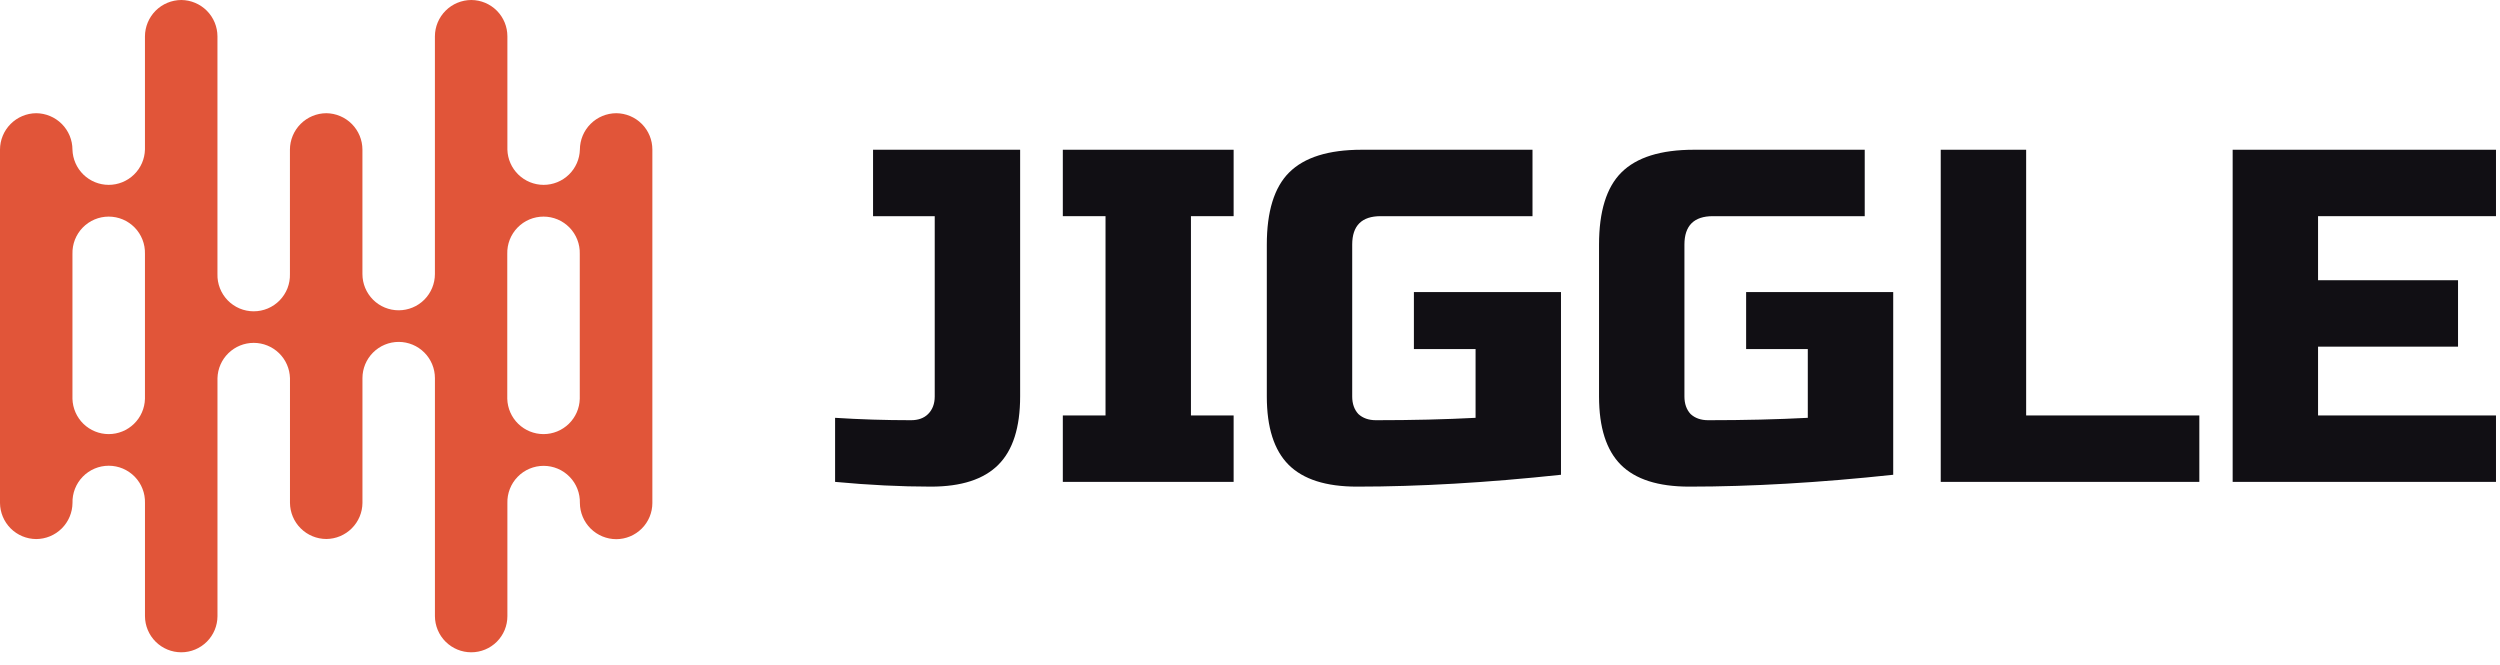 <svg width="109" height="29" viewBox="0 0 109 29" fill="none" xmlns="http://www.w3.org/2000/svg">
<path d="M44.478 17.287C44.478 18.638 44.161 19.631 43.526 20.265C42.892 20.9 41.913 21.217 40.589 21.217C39.279 21.217 37.886 21.148 36.41 21.01V18.217C37.486 18.286 38.589 18.321 39.72 18.321C40.037 18.321 40.285 18.231 40.465 18.052C40.658 17.859 40.754 17.604 40.754 17.287V9.425H38.065V6.529H44.478V17.287Z" fill="#110F14"/>
<path d="M53.786 21.01H46.339V18.114H48.201V9.425H46.339V6.529H53.786V9.425H51.925V18.114H53.786V21.01Z" fill="#110F14"/>
<path d="M68.059 20.7C64.832 21.045 61.867 21.217 59.163 21.217C57.812 21.217 56.819 20.9 56.184 20.265C55.55 19.631 55.233 18.638 55.233 17.287V10.667C55.233 9.219 55.557 8.17 56.205 7.522C56.867 6.86 57.922 6.529 59.37 6.529H66.817V9.425H60.198C59.37 9.425 58.956 9.839 58.956 10.667V17.287C58.956 17.604 59.046 17.859 59.225 18.052C59.419 18.231 59.674 18.321 59.991 18.321C61.577 18.321 63.025 18.286 64.335 18.217V15.218H61.646V12.735H68.059V20.7Z" fill="#110F14"/>
<path d="M82.544 20.7C79.317 21.045 76.351 21.217 73.648 21.217C72.297 21.217 71.304 20.9 70.669 20.265C70.035 19.631 69.718 18.638 69.718 17.287V10.667C69.718 9.219 70.042 8.17 70.69 7.522C71.352 6.86 72.407 6.529 73.855 6.529H81.302V9.425H74.683C73.855 9.425 73.441 9.839 73.441 10.667V17.287C73.441 17.604 73.531 17.859 73.71 18.052C73.903 18.231 74.159 18.321 74.476 18.321C76.062 18.321 77.51 18.286 78.82 18.217V15.218H76.131V12.735H82.544V20.7Z" fill="#110F14"/>
<path d="M88.34 18.114H95.891V21.01H84.616V6.529H88.34V18.114Z" fill="#110F14"/>
<path d="M108.825 21.01H97.344V6.529H108.825V9.425H101.067V12.218H107.17V15.114H101.067V18.114H108.825V21.01Z" fill="#110F14"/>
<g clip-path="url(#clip0_9073_6056)">
<path fill-rule="evenodd" clip-rule="evenodd" d="M1.574 4.936C1.994 4.938 2.396 5.106 2.693 5.403C2.99 5.7 3.158 6.102 3.159 6.522C3.171 6.934 3.342 7.325 3.637 7.612C3.932 7.899 4.328 8.06 4.74 8.06C5.152 8.06 5.547 7.899 5.842 7.612C6.138 7.325 6.309 6.934 6.32 6.522V1.585C6.322 1.166 6.49 0.763 6.786 0.466C7.083 0.169 7.486 0.002 7.906 0V0C8.324 0.004 8.724 0.173 9.019 0.469C9.314 0.766 9.48 1.167 9.481 1.585V11.95C9.475 12.161 9.512 12.371 9.589 12.568C9.665 12.764 9.781 12.944 9.928 13.095C10.075 13.246 10.252 13.367 10.446 13.449C10.641 13.531 10.85 13.573 11.061 13.573C11.272 13.573 11.481 13.531 11.676 13.449C11.87 13.367 12.047 13.246 12.194 13.095C12.341 12.944 12.457 12.764 12.534 12.568C12.61 12.371 12.647 12.161 12.641 11.95V6.522C12.643 6.102 12.811 5.7 13.108 5.403C13.405 5.106 13.807 4.938 14.227 4.936V4.936C14.645 4.94 15.045 5.109 15.34 5.406C15.635 5.703 15.801 6.104 15.802 6.522V11.95C15.802 12.368 15.969 12.77 16.265 13.067C16.561 13.363 16.963 13.529 17.382 13.529C17.801 13.529 18.203 13.363 18.499 13.067C18.795 12.77 18.962 12.368 18.962 11.95V1.585C18.963 1.165 19.131 0.763 19.428 0.466C19.726 0.169 20.128 0.002 20.548 0V0C20.967 0.002 21.368 0.17 21.663 0.467C21.958 0.765 22.123 1.167 22.122 1.585V6.522C22.133 6.934 22.305 7.325 22.6 7.612C22.895 7.899 23.291 8.06 23.702 8.06C24.114 8.06 24.51 7.899 24.805 7.612C25.1 7.325 25.272 6.934 25.283 6.522C25.285 6.102 25.452 5.699 25.75 5.402C26.047 5.105 26.449 4.938 26.869 4.936V4.936C27.288 4.939 27.689 5.107 27.984 5.404C28.279 5.701 28.444 6.103 28.443 6.522V21.934C28.442 22.351 28.276 22.751 27.981 23.045C27.686 23.34 27.286 23.507 26.869 23.508V23.508C26.451 23.507 26.05 23.341 25.753 23.047C25.456 22.752 25.287 22.352 25.283 21.934C25.288 21.723 25.252 21.513 25.175 21.316C25.098 21.119 24.983 20.94 24.835 20.789C24.688 20.637 24.512 20.517 24.317 20.435C24.123 20.353 23.914 20.311 23.702 20.311C23.491 20.311 23.282 20.353 23.088 20.435C22.893 20.517 22.717 20.637 22.57 20.789C22.422 20.94 22.307 21.119 22.23 21.316C22.153 21.513 22.116 21.723 22.122 21.934V26.865C22.122 27.072 22.082 27.276 22.003 27.468C21.924 27.659 21.808 27.832 21.662 27.979C21.516 28.125 21.342 28.241 21.151 28.32C20.96 28.399 20.755 28.44 20.548 28.44C20.129 28.441 19.727 28.275 19.43 27.98C19.133 27.685 18.965 27.284 18.963 26.865V16.487C18.963 16.068 18.796 15.666 18.5 15.37C18.204 15.074 17.802 14.907 17.383 14.907C16.964 14.907 16.562 15.074 16.266 15.37C15.97 15.666 15.803 16.068 15.803 16.487V21.926C15.8 22.343 15.632 22.741 15.338 23.035C15.043 23.33 14.645 23.497 14.228 23.5V23.5C13.81 23.499 13.409 23.333 13.112 23.038C12.816 22.744 12.647 22.344 12.643 21.926V16.487C12.631 16.075 12.46 15.684 12.165 15.397C11.87 15.11 11.474 14.949 11.062 14.949C10.65 14.949 10.255 15.11 9.96 15.397C9.664 15.684 9.493 16.075 9.482 16.487V26.865C9.481 27.282 9.314 27.682 9.019 27.977C8.724 28.272 8.324 28.439 7.907 28.44V28.44C7.488 28.441 7.086 28.276 6.788 27.98C6.491 27.685 6.323 27.284 6.321 26.865V21.93C6.327 21.718 6.29 21.508 6.213 21.312C6.137 21.115 6.021 20.936 5.874 20.784C5.726 20.633 5.55 20.513 5.356 20.43C5.161 20.348 4.952 20.306 4.741 20.306C4.53 20.306 4.321 20.348 4.126 20.43C3.932 20.513 3.755 20.633 3.608 20.784C3.461 20.936 3.345 21.115 3.268 21.312C3.192 21.508 3.155 21.718 3.161 21.93C3.156 22.348 2.988 22.747 2.691 23.042C2.394 23.337 1.993 23.502 1.575 23.503C1.159 23.5 0.76 23.333 0.465 23.039C0.171 22.744 0.004 22.346 0 21.93V6.522C0.001 6.104 0.167 5.703 0.462 5.406C0.757 5.109 1.157 4.94 1.575 4.936H1.574ZM6.32 11.067C6.326 10.856 6.289 10.646 6.212 10.449C6.135 10.253 6.02 10.073 5.873 9.922C5.725 9.771 5.549 9.65 5.355 9.568C5.16 9.486 4.951 9.444 4.74 9.444C4.529 9.444 4.32 9.486 4.125 9.568C3.93 9.65 3.754 9.771 3.607 9.922C3.46 10.073 3.344 10.253 3.267 10.449C3.19 10.646 3.154 10.856 3.159 11.067V17.389C3.171 17.8 3.342 18.192 3.637 18.479C3.932 18.766 4.328 18.927 4.74 18.927C5.152 18.927 5.547 18.766 5.842 18.479C6.138 18.192 6.309 17.8 6.32 17.389V11.067ZM22.117 17.389V11.067C22.112 10.856 22.148 10.646 22.225 10.449C22.302 10.253 22.418 10.073 22.565 9.922C22.712 9.771 22.888 9.65 23.083 9.568C23.278 9.486 23.487 9.444 23.698 9.444C23.909 9.444 24.118 9.486 24.313 9.568C24.507 9.65 24.683 9.771 24.831 9.922C24.978 10.073 25.093 10.253 25.17 10.449C25.247 10.646 25.284 10.856 25.278 11.067V17.389C25.267 17.8 25.096 18.192 24.8 18.479C24.505 18.766 24.11 18.927 23.698 18.927C23.286 18.927 22.89 18.766 22.595 18.479C22.3 18.192 22.129 17.8 22.117 17.389Z" fill="#E15539"/>
</g>
<defs>
<clipPath id="clip0_9073_6056">
<rect width="28.445" height="28.445" fill="white"/>
</clipPath>
</defs>
</svg>
